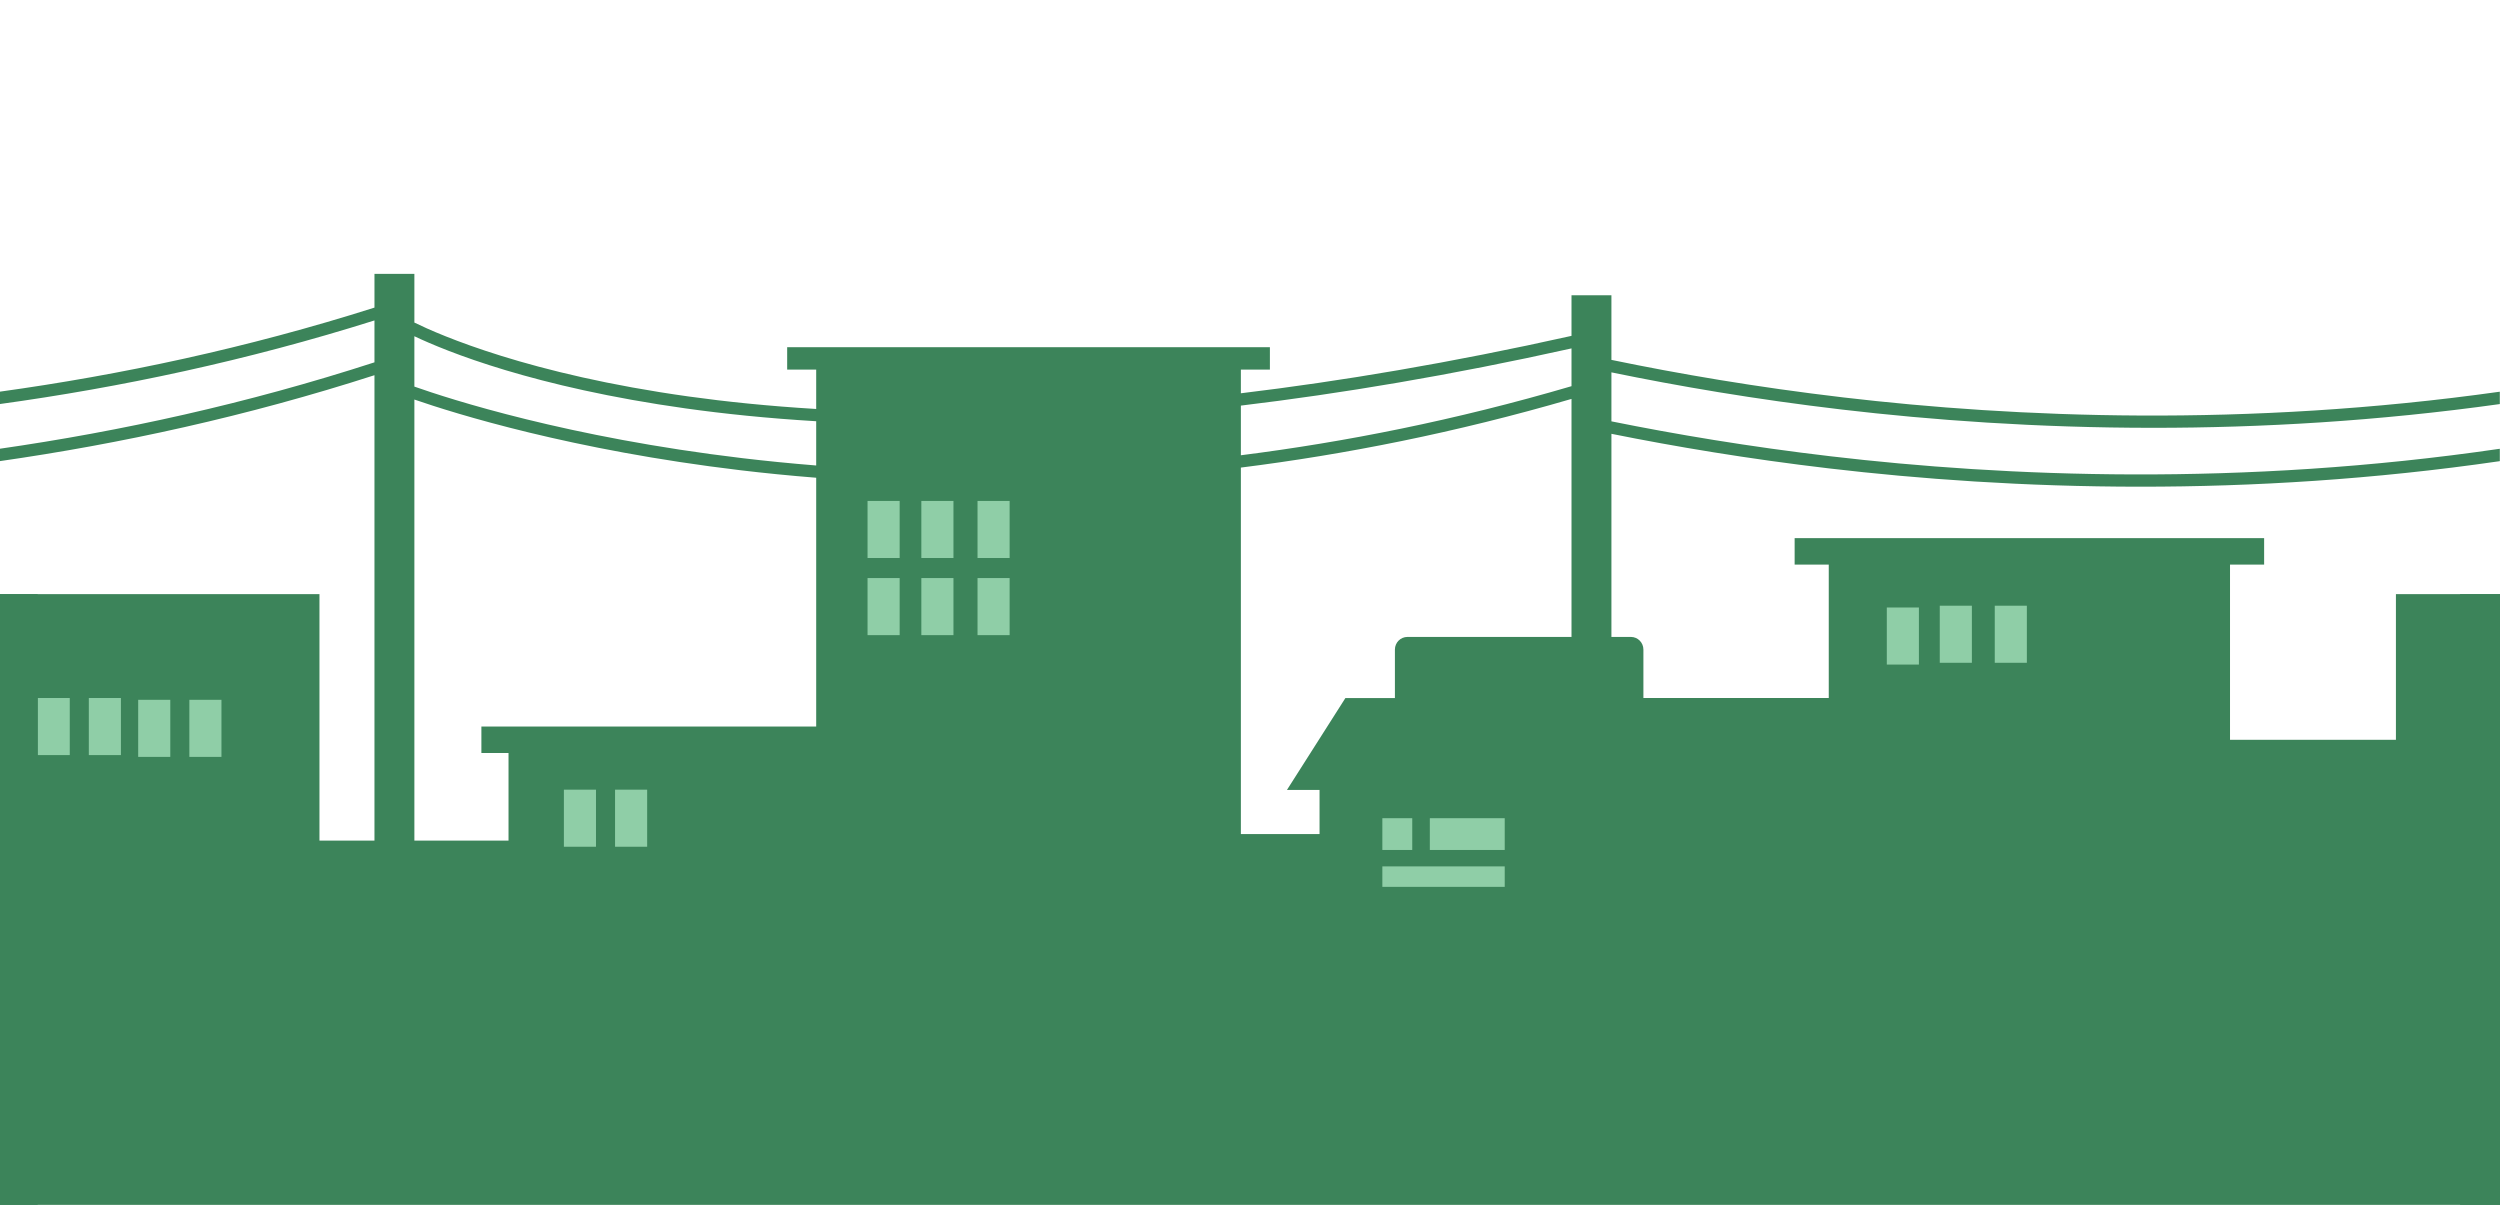 <svg xmlns="http://www.w3.org/2000/svg" width="980" height="472.32" viewBox="0 0 980 472.32"><path fill="#3C845A" d="M939.202 232.909v57.088h-65.036v-68.667h13.373v-10.38h-184.041v10.38h13.376v52.297h-72.66v-18.993c0-2.739-2.194-4.96-4.903-4.96h-7.633v-79.619c24.786 4.988 53.522 9.826 85.348 13.566 35.047 4.12 76.404 7.166 122.127 7.166 43.555 0 91.057-2.773 140.778-10.013v-4.857c-101.617 14.872-193.979 10.975-262.202 2.962-32.154-3.774-61.137-8.672-86.051-13.709v-19.203c25.883 5.34 56.332 10.581 90.299 14.574 35.046 4.12 76.402 7.166 122.126 7.166 42.104 0 87.906-2.598 135.828-9.31v-4.85c-99.666 14.033-190.14 10.135-257.253 2.253-34.309-4.03-65.004-9.336-91-14.726v-25.34h-15.646v15.928c-47.283 10.561-90.467 17.792-129.608 22.507v-9.293h11.378v-8.782h-189.23v8.782h11.378v15.445c-18.786-1.131-35.419-2.868-49.905-4.886-62.533-8.712-97.521-24.03-107.607-28.986v-19.097h-15.645v13.233c-50.085 15.903-99.583 26.401-147.039 32.978v4.849c47.449-6.539 96.947-16.997 147.037-32.798v16.424c-50.028 16.234-99.524 27.05-147.037 33.895v4.857c47.504-6.806 97-17.575 147.037-33.707v182.436h-21.56v-96.61h-125.231v240.448h125.231v-.119h74.11v.119h287.081v-.119h493.578v-240.329h-40.798zm-323.17-96.336v14.81c-45.513 13.375-89.04 21.944-129.608 27.078v-19.469c39.165-4.697 82.347-11.899 129.608-22.419zm-347.05 23.552c14.771 2.069 31.758 3.848 50.967 4.996v17.349c-10.237-.819-19.908-1.797-28.956-2.874-68.327-8.135-114.742-23.169-128.557-28.05v-19.744c12.545 5.96 46.832 19.963 106.546 28.323zm-106.545 169.394v-172.899c15.788 5.465 61.618 19.815 127.808 27.713 9.271 1.106 19.196 2.106 29.705 2.941v97.532h-131.244v10.379h10.636v34.333h-36.905zm323.987-2.558v-143.67c40.575-5.104 84.102-13.629 129.608-26.919v93.304h-64.322c-2.708 0-4.904 2.221-4.904 4.96v18.993h-19.406l-22.911 36.015h12.773v17.318h-30.838z"/><path fill="#8FCEA7" d="M340.078 196.368h12.585v22.373h-12.585zM361.166 196.368h12.588v22.373h-12.588zM383.191 196.368h12.584v22.373h-12.584zM340.078 226.602h12.585v22.373h-12.585zM361.166 226.602h12.588v22.373h-12.588zM383.191 226.602h12.584v22.373h-12.584zM739.628 238.139h12.585v22.373h-12.585zM760.388 237.438h12.585v22.374h-12.585zM781.944 237.438h12.586v22.374h-12.586zM560.494 320.736h29.355v12.45h-29.355zM541.883 339.626h47.967v8.021h-47.967zM541.883 320.736h11.718v12.45h-11.718zM221.043 309.549h12.584v22.375h-12.584zM241.101 309.549h12.583v22.375h-12.583zM14.761 273.62h12.584v22.373h-12.584zM34.817 273.62h12.585v22.373h-12.585zM54.17 274.327h12.585v22.374h-12.585zM74.226 274.327h12.585v22.374h-12.585z"/><path fill="#3C845A" d="M964.344 232.909h32.667v240.448h-32.667zM-17.906 232.909h32.667v240.448h-32.667z"/></svg>